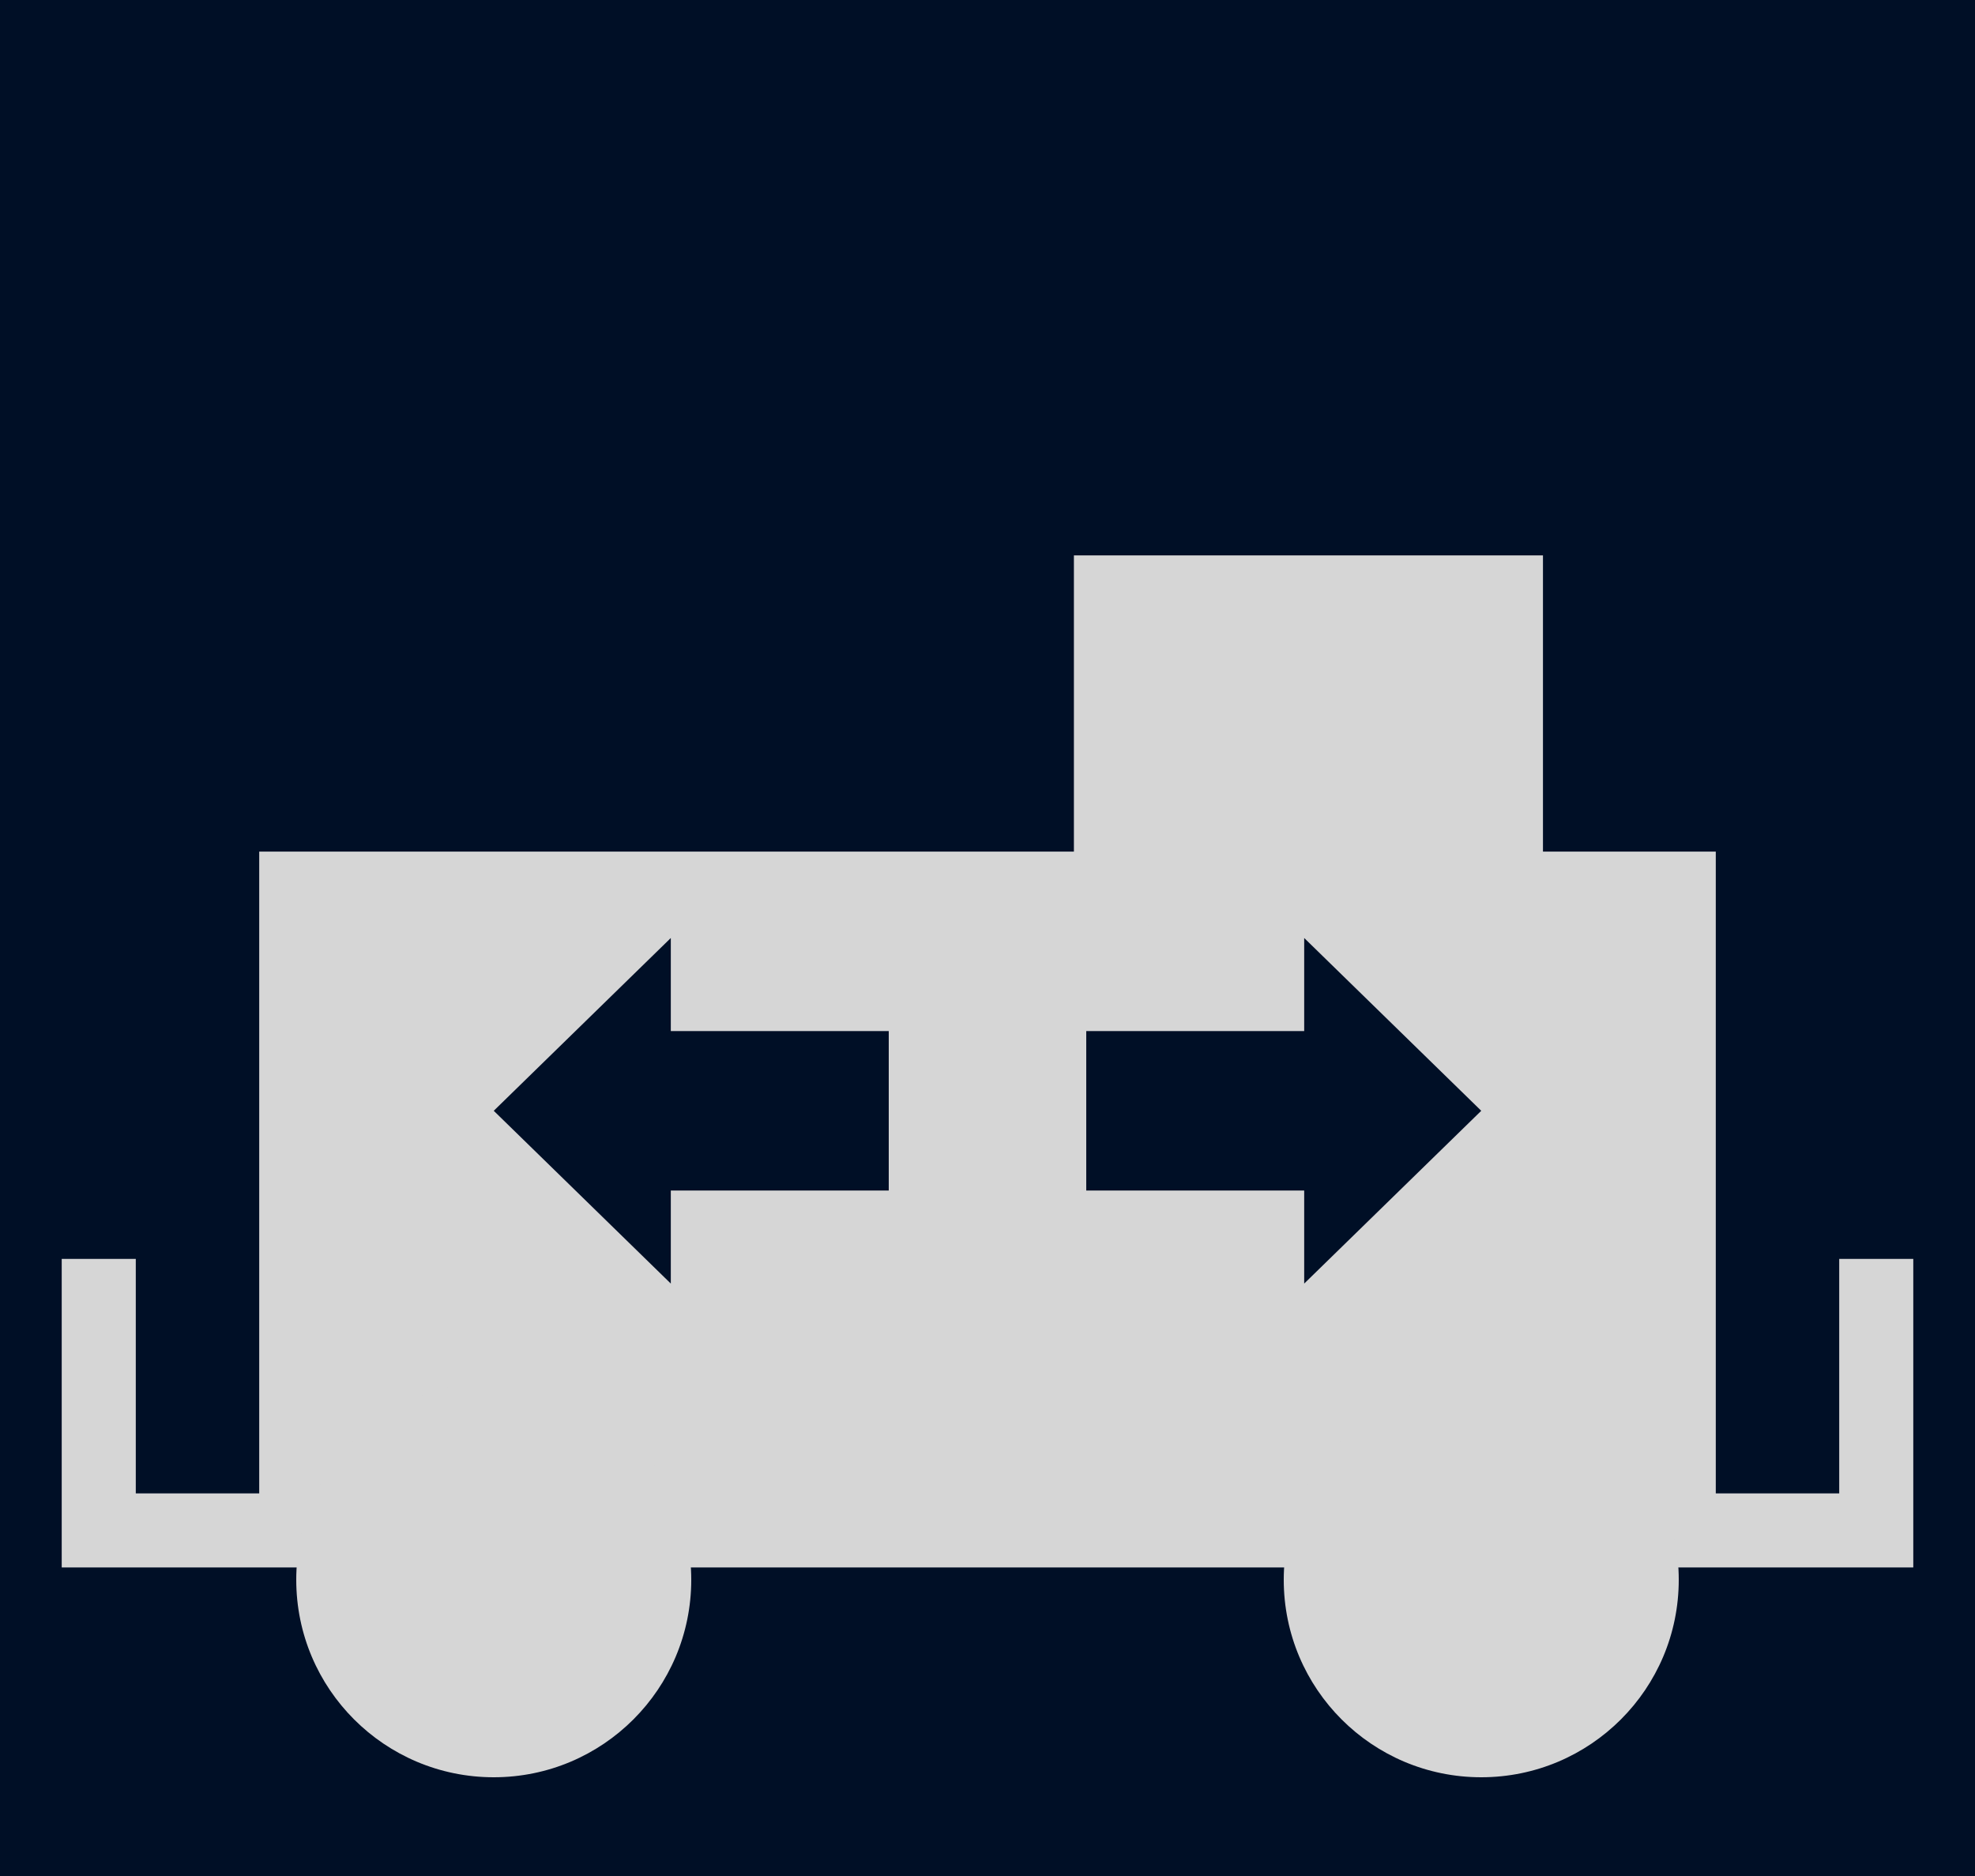 <svg width="40" height="38" viewBox="0 0 40 38" fill="none" xmlns="http://www.w3.org/2000/svg">
<rect width="40" height="38" fill="#000F26"/>
<path d="M2 25.5V31H38V25.5" stroke="#D6D6D6" stroke-width="1.5"/>
<path d="M6 18V30H34V18H30.5V12H22.5V18H6Z" fill="#D6D6D6" stroke="#D6D6D6" stroke-width="1.5"/>
<path d="M26.414 26V24.115H22V20.885H26.414V19L30 22.5L26.414 26Z" fill="#000F26"/>
<path d="M13.586 26V24.115H18V20.885H13.586V19L10 22.5L13.586 26Z" fill="#000F26"/>
<circle cx="10" cy="32" r="4" fill="#D6D6D6"/>
<circle cx="30" cy="32" r="4" fill="#D6D6D6"/>
</svg>
